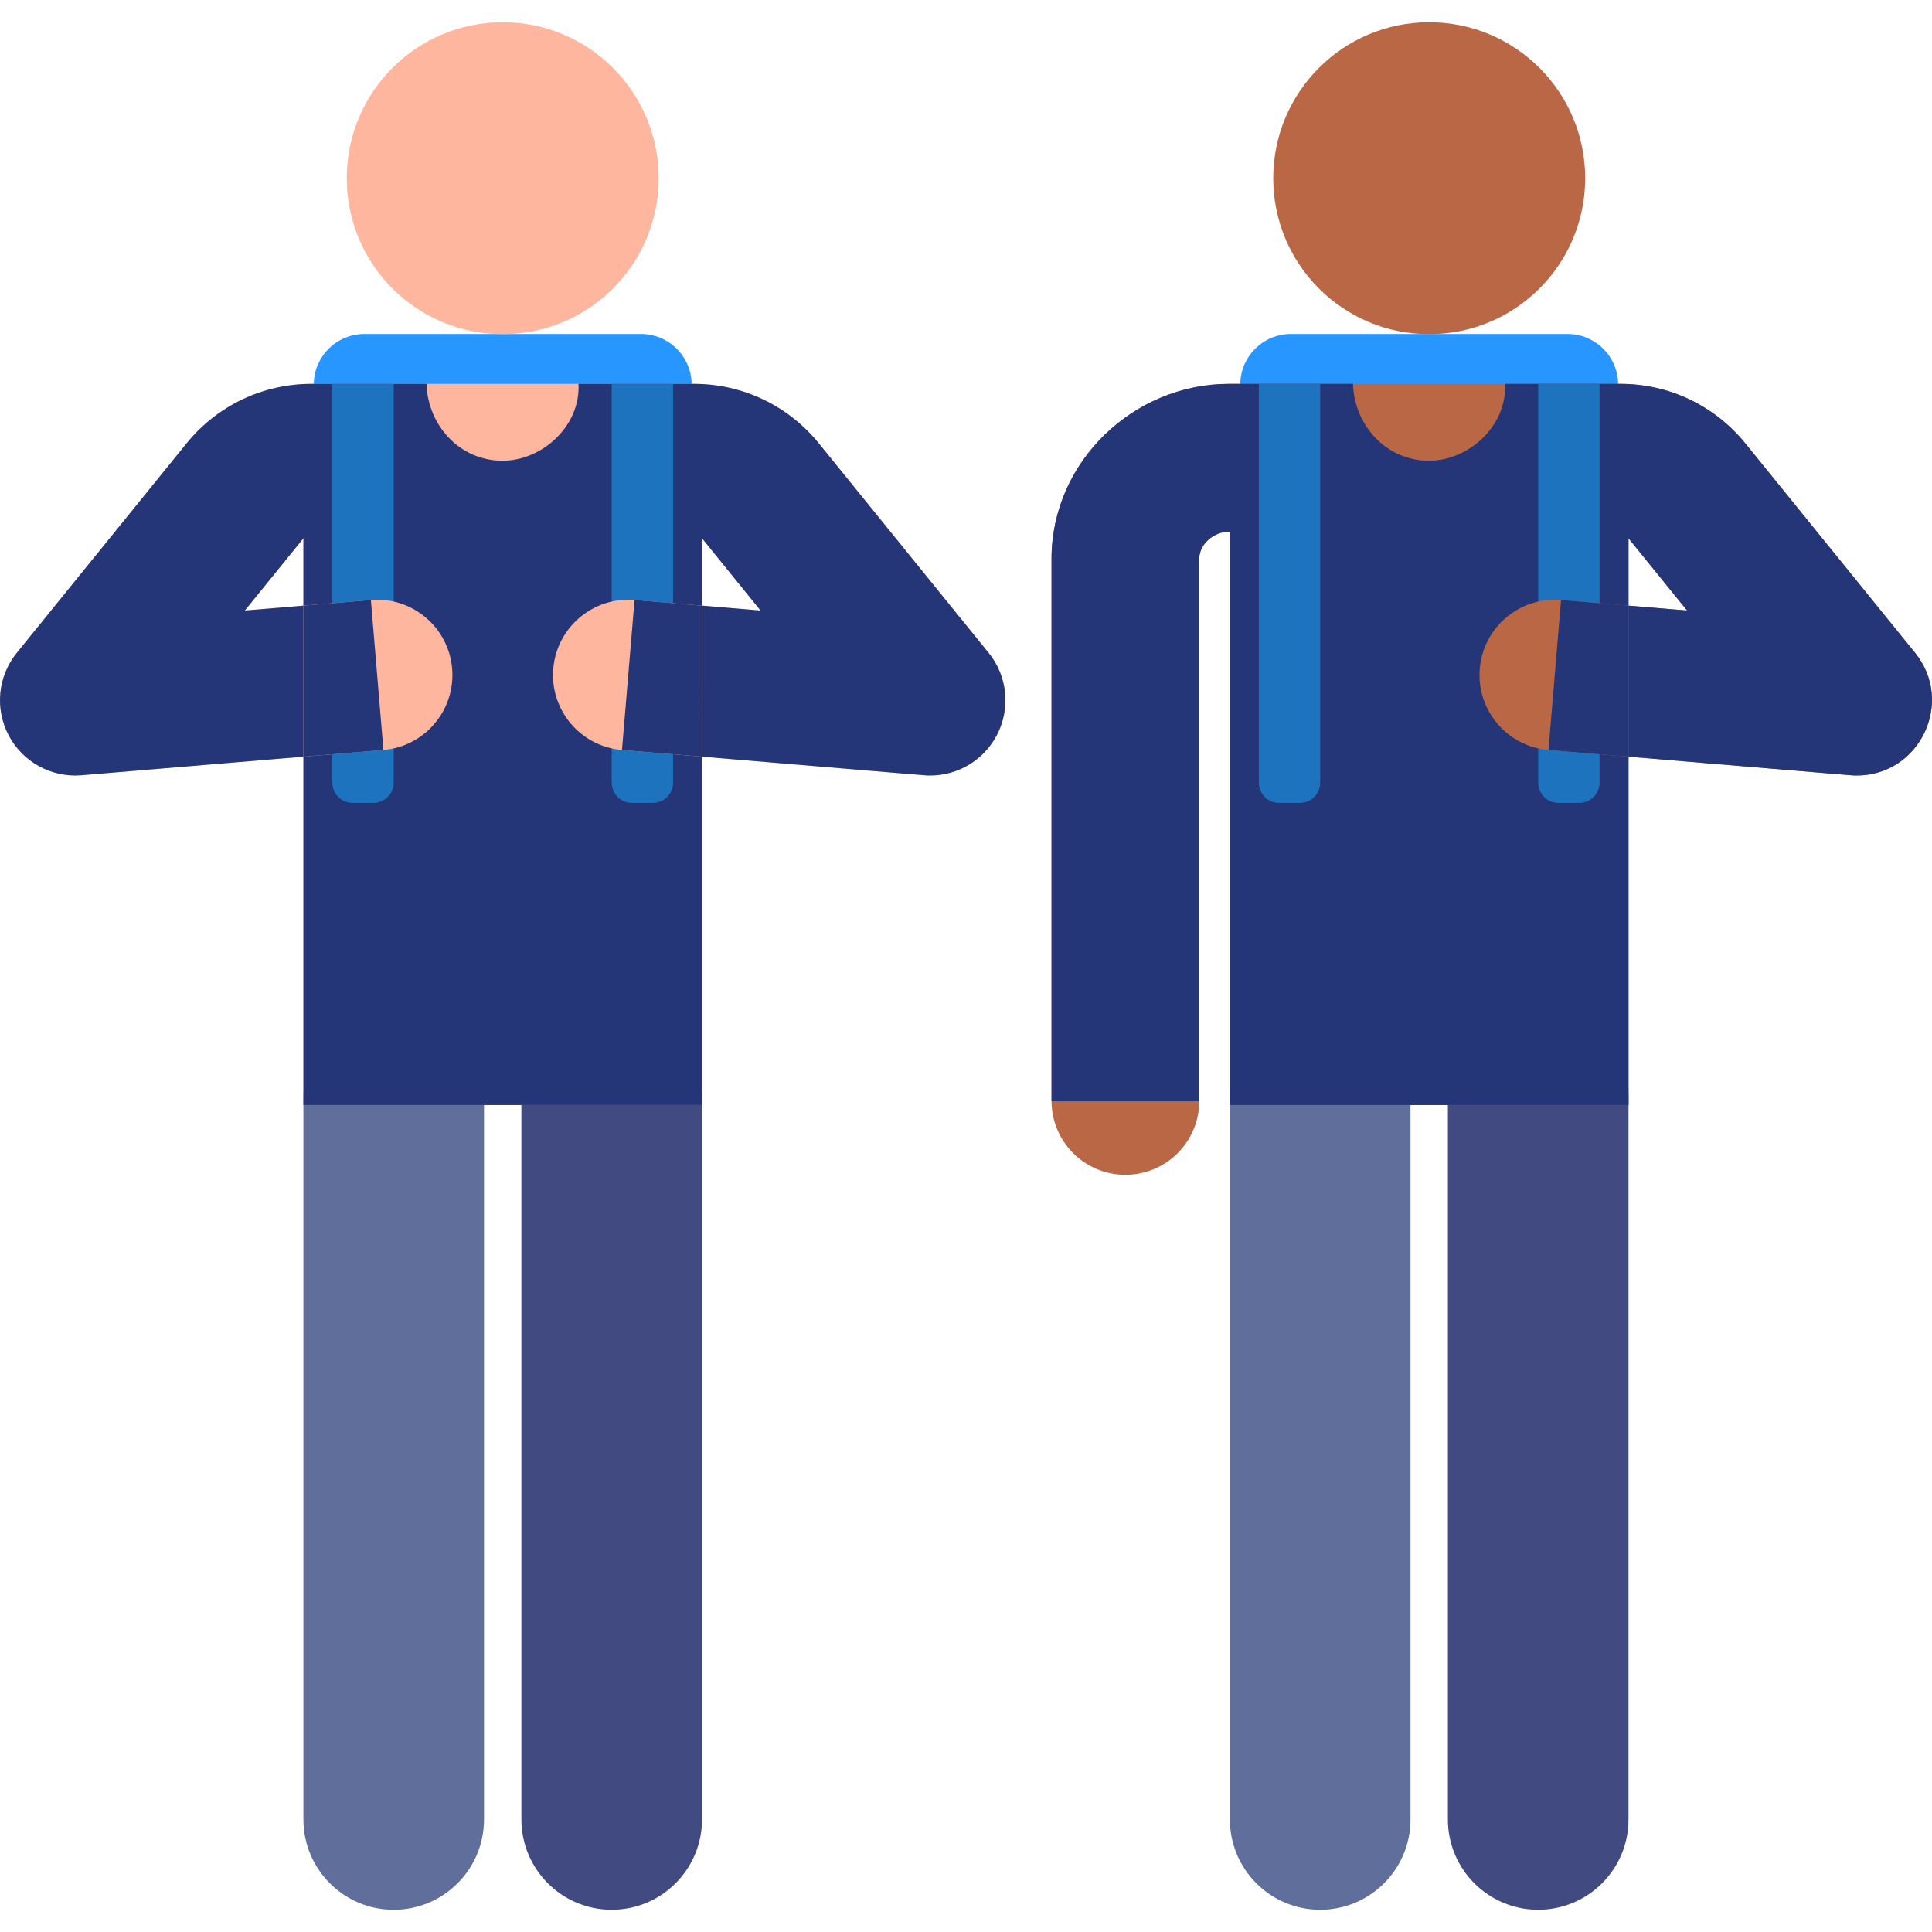 <?xml version="1.0" encoding="iso-8859-1"?>
<!-- Generator: Adobe Illustrator 19.0.0, SVG Export Plug-In . SVG Version: 6.00 Build 0)  -->
<svg version="1.1" id="Capa_1" xmlns="http://www.w3.org/2000/svg" xmlns:xlink="http://www.w3.org/1999/xlink" x="0px" y="0px"
	 viewBox="0 0 512 512" style="enable-background:new 0 0 512 512;" xml:space="preserve">
<path style="fill:#2896FF;" d="M183.294,101.945c0-7.42-6.015-13.435-13.435-13.435H96.588c-7.42,0-13.435,6.015-13.435,13.435
	v10.172h100.141L183.294,101.945L183.294,101.945z"/>
<circle style="fill:#FFB69E;" cx="133.224" cy="47.226" r="41.336"/>
<path style="fill:#414B82;" d="M162.109,506.11c-13.217,0-23.933-10.715-23.933-23.932V290.887
	c0-13.217,10.715-23.932,23.933-23.932s23.933,10.715,23.933,23.932v191.291C186.042,495.395,175.327,506.11,162.109,506.11z"/>
<path style="fill:#5F6E9B;" d="M104.339,506.11c-13.217,0-23.933-10.715-23.933-23.932V290.887
	c0-13.217,10.715-23.932,23.933-23.932s23.933,10.715,23.933,23.932v191.291C128.27,495.395,117.556,506.11,104.339,506.11z"/>
<path style="fill:#FFB69E;" d="M264.132,194.897c3.737-7.064,2.897-15.675-2.134-21.883l-44.971-55.487
	c-8.137-10.038-20.214-15.796-33.137-15.796c-10.897,0-90.041,0-101.332,0c-12.922,0-24.999,5.758-33.136,15.796L4.449,173.014
	c-5.031,6.207-5.871,14.819-2.134,21.883c3.734,7.06,11.32,11.214,19.291,10.548l58.8-4.919v92.327l0,0h105.637l0,0v-92.327
	c62.145,5.174,58.929,4.989,60.467,4.989C253.849,205.514,260.657,201.465,264.132,194.897z M80.406,160.5l-15.522,1.298
	l15.522-19.151V160.5z M186.042,160.5v-17.853l15.522,19.152L186.042,160.5z"/>
<path style="fill:#243678;" d="M264.132,194.897c3.737-7.064,2.897-15.675-2.134-21.883l-44.971-55.487
	c-8.137-10.038-20.214-15.796-33.137-15.796h-30.583c0.607,11.14-9.635,20.371-20.128,20.371c-11.365,0-19.797-9.373-20.151-20.371
	h-30.47c-12.922,0-24.999,5.758-33.136,15.796L4.449,173.014c-5.031,6.207-5.871,14.819-2.134,21.883
	c3.734,7.06,11.32,11.214,19.291,10.548l58.8-4.919v92.327h105.637v-92.327c62.145,5.174,58.929,4.989,60.467,4.989
	C253.849,205.514,260.657,201.465,264.132,194.897z M80.406,160.5l-15.522,1.298l15.522-19.151V160.5z M186.042,160.5v-17.853
	l15.522,19.152L186.042,160.5z"/>
<g>
	<path style="fill:#1E73BE;" d="M98.952,212.775h-5.495c-2.974,0-5.386-2.411-5.386-5.386V101.731h16.267v105.658
		C104.338,210.363,101.926,212.775,98.952,212.775z"/>
	<path style="fill:#1E73BE;" d="M172.99,212.775h-5.495c-2.974,0-5.386-2.411-5.386-5.386V101.731h16.267v105.658
		C178.375,210.363,175.965,212.775,172.99,212.775z"/>
</g>
<g>
	<path style="fill:#FFB69E;" d="M119.825,177.214c-0.92-10.976-10.554-19.131-21.536-18.211l-17.883,1.496v40.026l21.208-1.774
		C112.59,197.833,120.743,188.19,119.825,177.214z"/>
	<path style="fill:#FFB69E;" d="M186.042,160.5l-17.882-1.496c-10.968-0.91-20.619,7.235-21.536,18.211
		c-0.919,10.976,7.235,20.619,18.211,21.536l21.207,1.774V160.5z"/>
</g>
<g>
	<polygon style="fill:#243678;" points="98.287,159.003 80.406,160.5 80.406,200.526 101.614,198.752 	"/>
	<polygon style="fill:#243678;" points="186.042,160.5 168.161,159.003 164.834,198.752 186.042,200.526 	"/>
</g>
<path style="fill:#2896FF;" d="M428.823,101.945c0-7.42-6.015-13.435-13.435-13.435h-73.27c-7.42,0-13.435,6.015-13.435,13.435
	v10.172h100.141L428.823,101.945L428.823,101.945z"/>
<circle style="fill:#BA6746;" cx="378.755" cy="47.226" r="41.336"/>
<path style="fill:#414B82;" d="M407.639,506.11c-13.217,0-23.933-10.715-23.933-23.932V290.887
	c0-13.217,10.715-23.932,23.933-23.932c13.217,0,23.932,10.715,23.932,23.932v191.291
	C431.571,495.395,420.856,506.11,407.639,506.11z"/>
<path style="fill:#5F6E9B;" d="M349.867,506.11c-13.217,0-23.932-10.715-23.932-23.932V290.887
	c0-13.217,10.715-23.932,23.932-23.932c13.217,0,23.933,10.715,23.933,23.932v191.291C373.8,495.395,363.084,506.11,349.867,506.11z
	"/>
<path style="fill:#BA6746;" d="M507.526,173.014l-44.971-55.487c-8.137-10.038-20.214-15.796-33.137-15.796
	c-6.253,0-34.978,0-60.46,0h-0.001h-43.238c-25.419,0-46.924,20.68-47.052,46.098v143.828c-0.054,10.812,8.667,19.621,19.479,19.676
	c11.096,0,19.622-8.888,19.676-19.479V148.025c0.02-3.936,3.961-7.139,7.897-7.139h0.215v151.967h105.637v-92.327
	c62.145,5.175,58.929,4.989,60.467,4.989C508.789,205.514,518.071,186.025,507.526,173.014z M431.571,160.5v-17.853l15.522,19.152
	L431.571,160.5z"/>
<path style="fill:#243678;" d="M507.526,173.014l-44.971-55.487c-8.137-10.038-20.214-15.796-33.137-15.796h-30.583
	c0.607,11.14-9.635,20.371-20.128,20.371c-11.365,0-19.797-9.373-20.151-20.371h-5.295h-25.174h-2.367
	c-25.419,0-46.924,20.68-47.052,46.098v144.025h39.155V148.025c0.02-3.936,3.961-7.139,7.897-7.139h0.215v151.967h105.637v-92.327
	c62.145,5.175,58.929,4.989,60.467,4.989C508.789,205.514,518.071,186.025,507.526,173.014z M431.571,160.5v-17.853l15.522,19.152
	L431.571,160.5z"/>
<g>
	<path style="fill:#1E73BE;" d="M344.481,212.775h-5.495c-2.974,0-5.386-2.411-5.386-5.386V101.731h16.267v105.658
		C349.867,210.363,347.455,212.775,344.481,212.775z"/>
	<path style="fill:#1E73BE;" d="M418.519,212.775h-5.495c-2.974,0-5.386-2.411-5.386-5.386V101.731h16.267v105.658
		C423.905,210.363,421.493,212.775,418.519,212.775z"/>
</g>
<path style="fill:#BA6746;" d="M431.571,160.5l-17.882-1.496c-10.968-0.91-20.619,7.235-21.536,18.211
	c-0.919,10.976,7.235,20.619,18.211,21.536l21.207,1.774V160.5z"/>
<polygon style="fill:#243678;" points="431.571,160.5 413.689,159.003 410.364,198.752 431.571,200.526 "/>
<g>
</g>
<g>
</g>
<g>
</g>
<g>
</g>
<g>
</g>
<g>
</g>
<g>
</g>
<g>
</g>
<g>
</g>
<g>
</g>
<g>
</g>
<g>
</g>
<g>
</g>
<g>
</g>
<g>
</g>
</svg>
